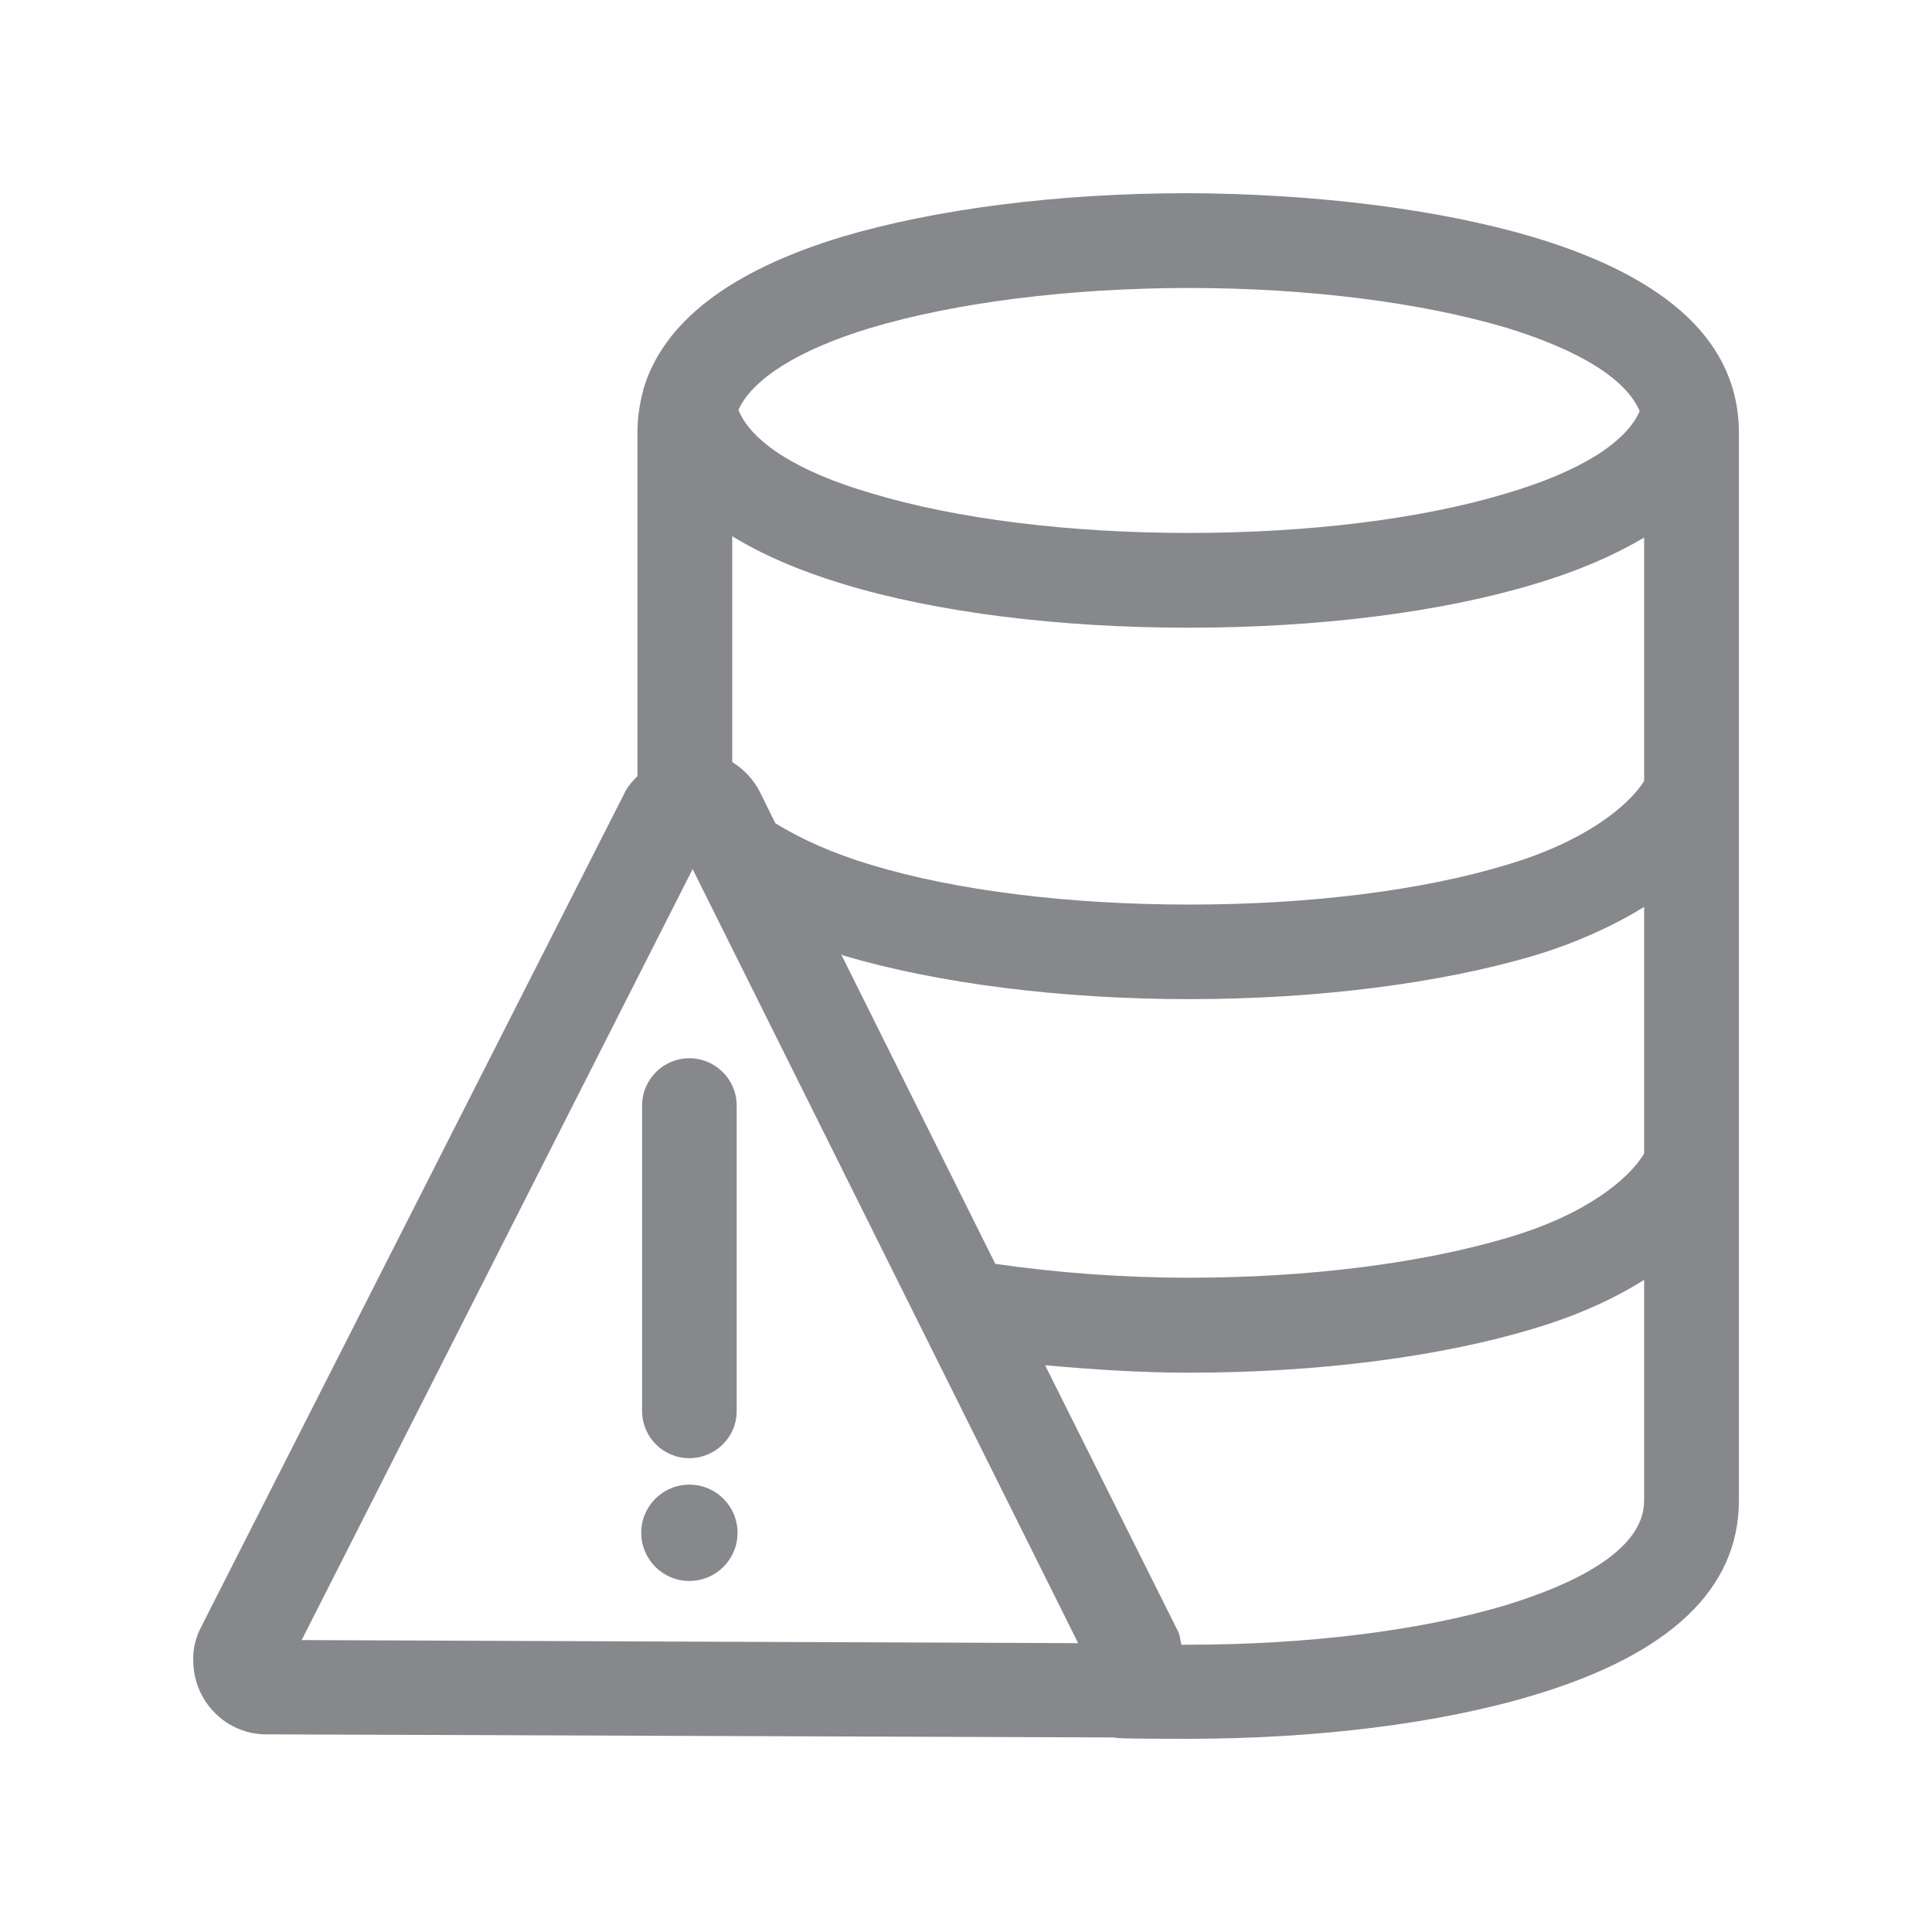 <svg width="20" height="20" viewBox="0 0 20 20" fill="none" xmlns="http://www.w3.org/2000/svg">
<path fill-rule="evenodd" clip-rule="evenodd" d="M7.136 15.095C6.865 15.095 6.647 14.877 6.647 14.606V11.444C6.647 11.173 6.868 10.955 7.136 10.955C7.405 10.955 7.626 11.173 7.626 11.444V14.606C7.628 14.875 7.407 15.095 7.136 15.095ZM7.136 15.369C7.412 15.369 7.635 15.592 7.635 15.867C7.635 16.143 7.412 16.366 7.136 16.366C6.861 16.366 6.638 16.143 6.638 15.867C6.638 15.592 6.861 15.369 7.136 15.369ZM17.02 8.085V5.565C16.712 5.747 16.339 5.911 15.882 6.047C14.907 6.341 13.64 6.498 12.303 6.498C10.97 6.498 9.699 6.341 8.732 6.047C8.274 5.908 7.887 5.74 7.58 5.551V7.889C7.698 7.962 7.796 8.064 7.862 8.189L8.026 8.522C8.288 8.685 8.627 8.836 9.014 8.952C9.897 9.22 11.067 9.364 12.31 9.364C13.553 9.364 14.716 9.22 15.599 8.952C16.412 8.71 16.856 8.344 17.02 8.085ZM17.02 11.943V9.389C16.699 9.585 16.314 9.762 15.882 9.892C14.912 10.179 13.644 10.343 12.31 10.343C10.976 10.343 9.702 10.179 8.732 9.892C8.725 9.885 8.711 9.885 8.707 9.878L10.303 13.083C10.924 13.174 11.618 13.227 12.31 13.227C13.553 13.227 14.716 13.076 15.599 12.815C16.412 12.578 16.856 12.211 17.02 11.943ZM17.02 15.535V13.249C16.699 13.452 16.314 13.623 15.882 13.752C14.912 14.046 13.644 14.21 12.31 14.21C11.793 14.21 11.304 14.176 10.819 14.133L12.192 16.882C12.217 16.928 12.217 16.98 12.23 17.026H12.294C13.53 17.026 14.703 16.882 15.59 16.616C16.241 16.416 17.02 16.07 17.02 15.535ZM7.17 8.997L3.123 16.978L11.161 17.01L7.17 8.997ZM9.01 3.395C8.258 3.623 7.787 3.926 7.644 4.244C7.78 4.577 8.258 4.884 9.016 5.105C9.9 5.373 11.07 5.517 12.306 5.517C13.549 5.517 14.719 5.373 15.602 5.105C16.348 4.884 16.831 4.584 16.974 4.256C16.797 3.844 16.15 3.564 15.595 3.393C14.712 3.131 13.542 2.981 12.299 2.981C11.056 2.983 9.884 3.134 9.01 3.395ZM15.875 2.455C17.288 2.879 18.001 3.559 18.001 4.479V15.533C18.001 16.448 17.288 17.126 15.875 17.549C14.901 17.843 13.626 18 12.296 18C12.167 18 11.716 18 11.577 17.993C11.564 17.993 11.545 17.986 11.525 17.986H11.491L2.766 17.954H2.752C2.347 17.954 2.008 17.62 2.001 17.203C1.994 17.074 2.026 16.948 2.085 16.837L6.481 8.178C6.513 8.125 6.553 8.08 6.599 8.034V4.474C6.599 4.331 6.619 4.188 6.658 4.044V4.037C6.861 3.338 7.553 2.804 8.718 2.451C9.692 2.162 10.96 2 12.294 2C13.633 2.005 14.907 2.168 15.875 2.455Z" fill="#86888C"/>
</svg>
